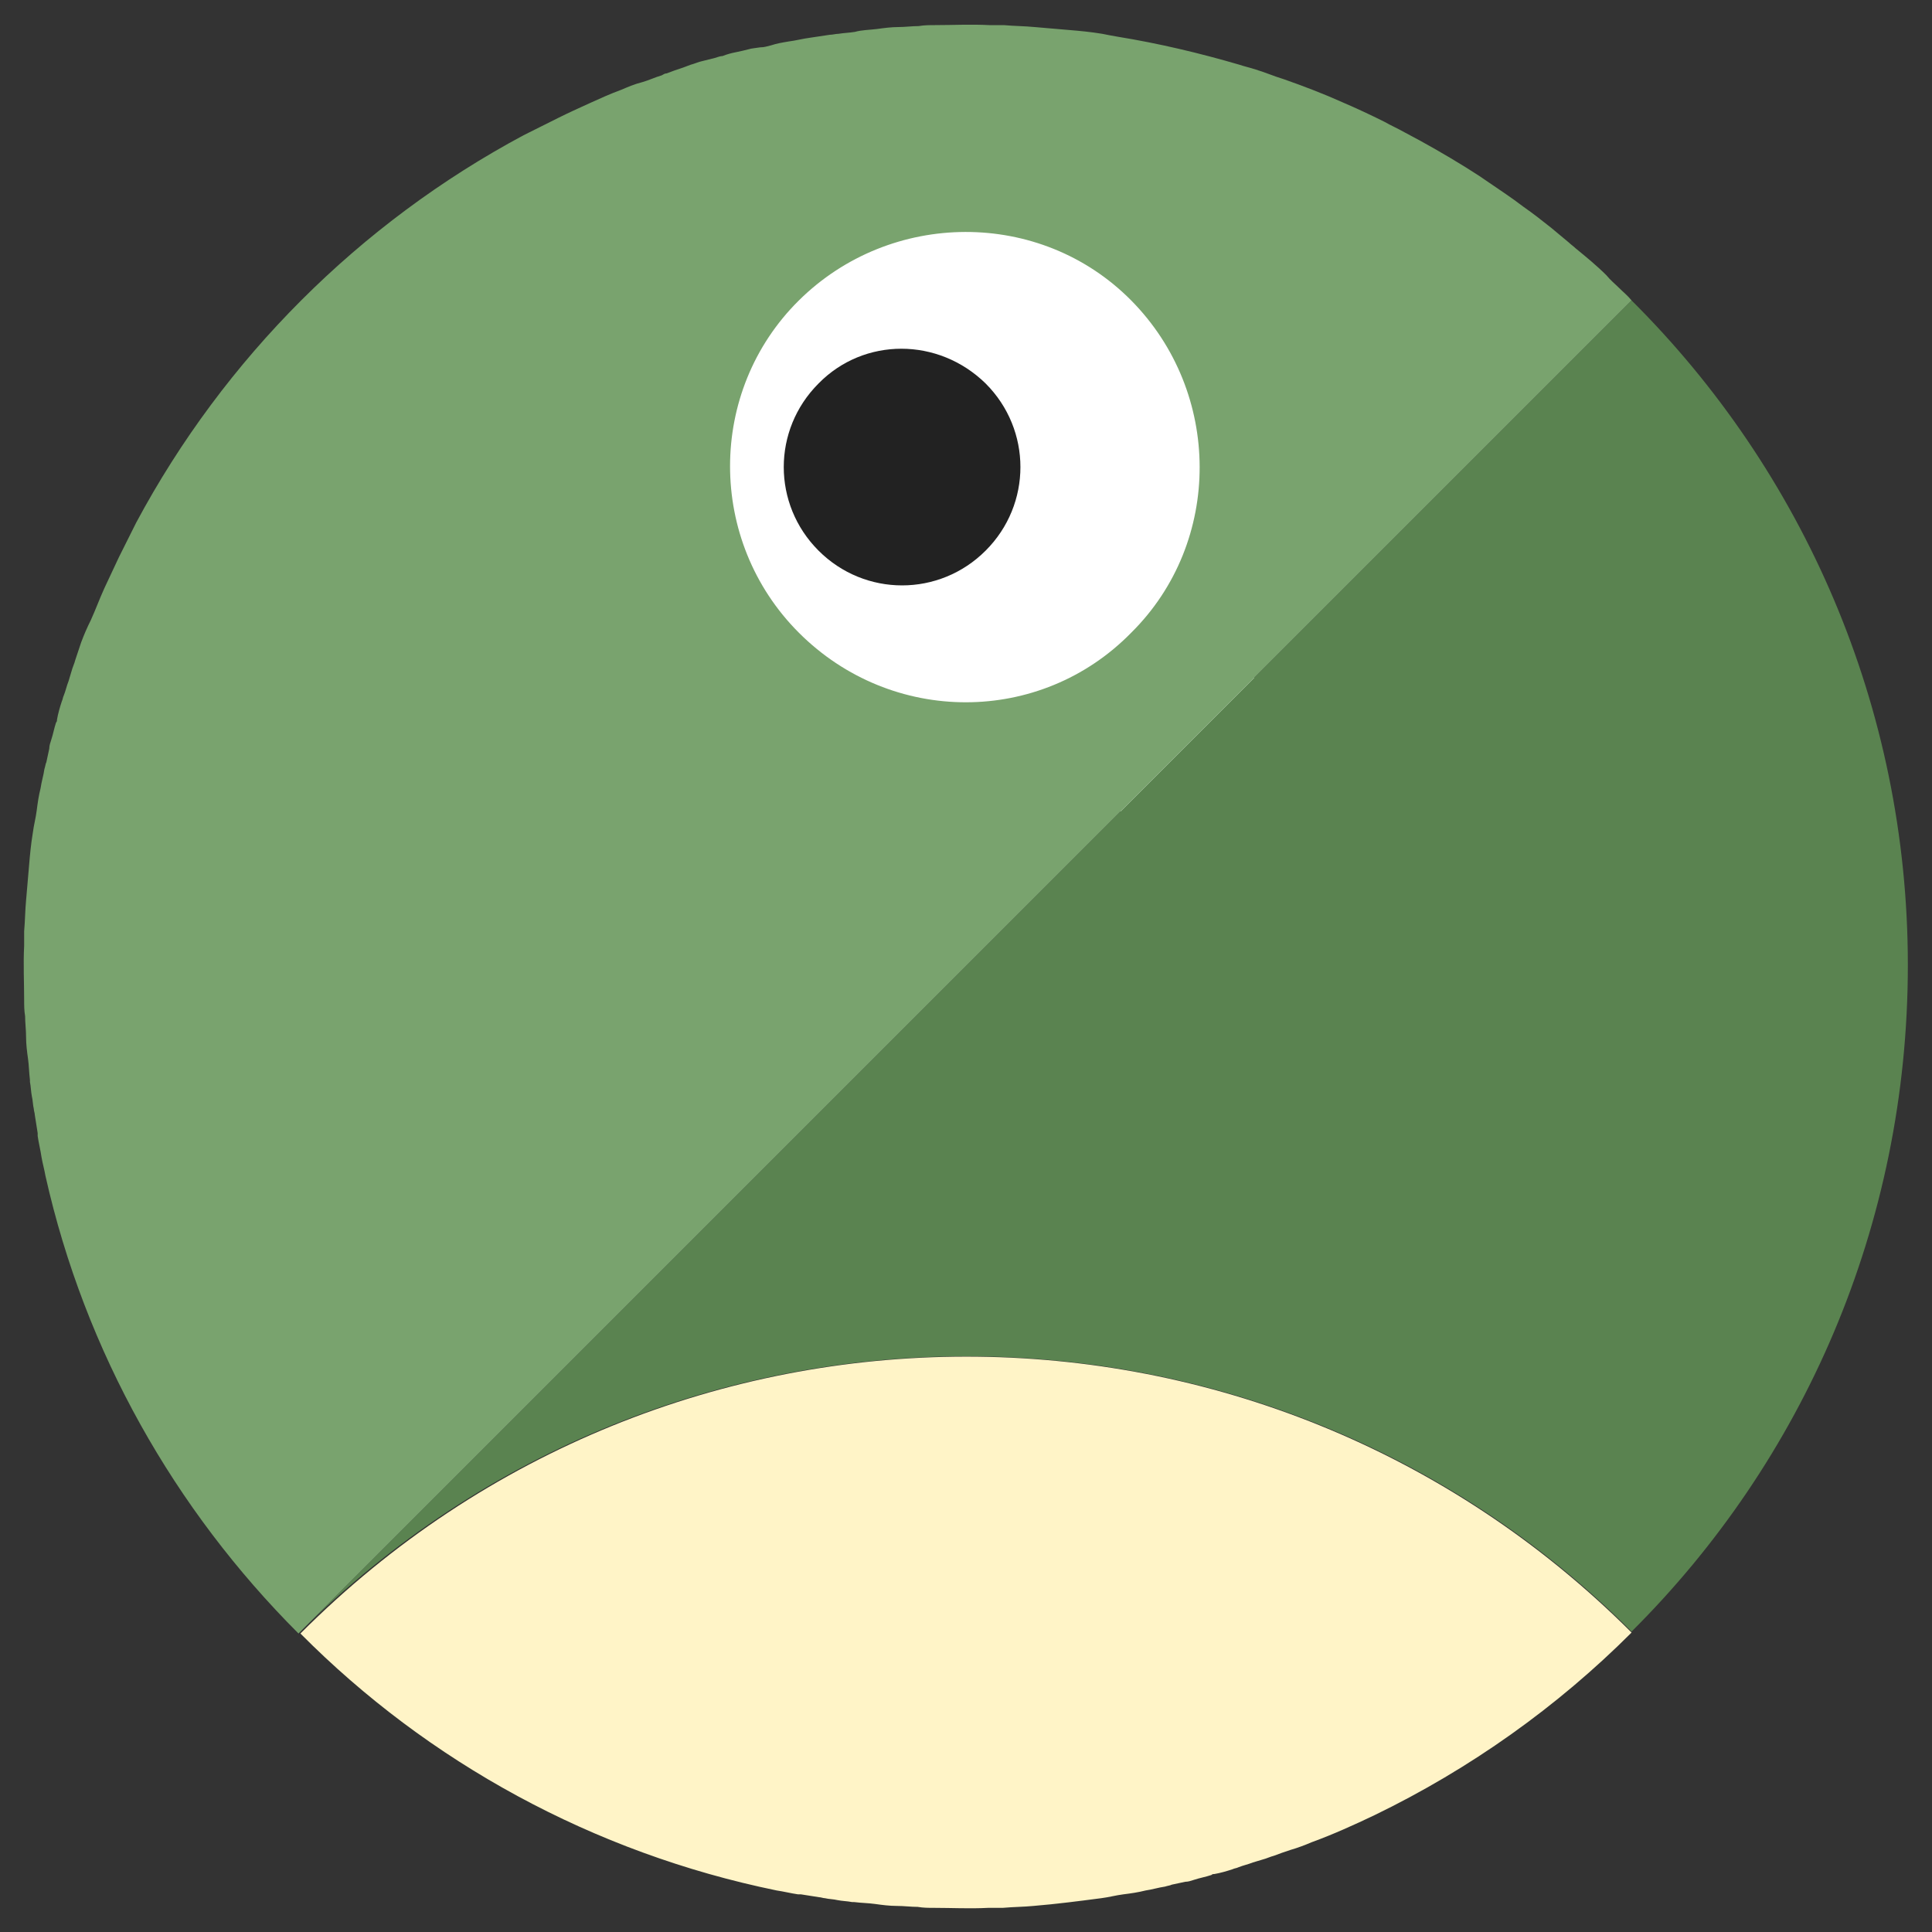<svg width="30" height="30" viewBox="0 0 30 30" fill="none" xmlns="http://www.w3.org/2000/svg">
<rect x="0" y="0" width="30" height="30" fill="#333333" stroke="none"/>
<g clip-path="url(#clip0_2_8)">
<path d="M19.475 2.1H8.975V12.6H19.475V2.1Z" fill="white"/>
<path d="M25.335 4.665L4.665 25.335C10.38 19.635 19.635 19.635 25.335 25.335C27.99 22.695 29.625 19.035 29.625 14.985C29.625 10.965 27.99 7.305 25.335 4.665ZM17.1 29.475C16.755 29.52 16.41 29.565 16.05 29.595C16.395 29.565 16.755 29.52 17.1 29.475Z" fill="#5A8350"/>
<path d="M25.14 4.47C25.08 4.41 25.005 4.35 24.945 4.275C24.795 4.125 24.63 3.99 24.465 3.855C24.435 3.825 24.39 3.795 24.36 3.765C24.27 3.69 24.18 3.615 24.09 3.54C23.94 3.42 23.805 3.315 23.655 3.21C23.46 3.06 23.25 2.925 23.055 2.79C22.95 2.715 22.845 2.655 22.755 2.595C22.44 2.4 22.125 2.22 21.81 2.055C21.705 1.995 21.6 1.95 21.495 1.89C21.285 1.785 21.06 1.68 20.85 1.59C20.55 1.455 20.235 1.335 19.935 1.23C19.785 1.185 19.65 1.125 19.5 1.08C19.41 1.05 19.335 1.035 19.245 1.005C18.63 0.825 18 0.675 17.355 0.57C17.265 0.555 17.19 0.54 17.115 0.525C16.935 0.495 16.77 0.48 16.59 0.465C16.41 0.45 16.245 0.435 16.065 0.42C15.915 0.405 15.75 0.405 15.585 0.39C15.51 0.39 15.435 0.39 15.36 0.39C15.075 0.375 14.79 0.39 14.52 0.39C14.43 0.39 14.355 0.39 14.265 0.405C14.16 0.405 14.055 0.42 13.95 0.42C13.845 0.42 13.725 0.435 13.62 0.45C13.5 0.465 13.38 0.465 13.275 0.495C13.185 0.51 13.11 0.51 13.02 0.525C12.975 0.525 12.93 0.54 12.885 0.54C12.78 0.555 12.69 0.57 12.585 0.585C12.465 0.6 12.36 0.63 12.24 0.645C12.15 0.66 12.06 0.675 11.97 0.705C11.91 0.72 11.865 0.735 11.805 0.735C11.715 0.75 11.67 0.75 11.625 0.765C11.565 0.78 11.505 0.795 11.43 0.81C11.355 0.825 11.295 0.84 11.22 0.87C11.19 0.87 11.145 0.885 11.1 0.9C11.04 0.915 10.98 0.93 10.92 0.945C10.845 0.96 10.785 0.99 10.725 1.005C10.68 1.02 10.65 1.035 10.605 1.05C10.515 1.08 10.425 1.11 10.35 1.14C10.32 1.14 10.305 1.155 10.275 1.17C10.17 1.2 10.08 1.245 9.975 1.275C9.855 1.305 9.75 1.35 9.645 1.395C9.48 1.455 9.315 1.53 9.15 1.605C8.985 1.68 8.82 1.755 8.67 1.83C8.58 1.875 8.49 1.92 8.4 1.965C8.31 2.01 8.22 2.055 8.13 2.1C5.58 3.465 3.48 5.565 2.115 8.115C2.07 8.205 2.025 8.295 1.98 8.385C1.935 8.475 1.89 8.565 1.845 8.655C1.77 8.82 1.695 8.97 1.62 9.135C1.545 9.3 1.485 9.465 1.41 9.63C1.35 9.75 1.305 9.855 1.26 9.975C1.23 10.065 1.2 10.155 1.17 10.245C1.155 10.305 1.125 10.365 1.11 10.425C1.095 10.47 1.08 10.53 1.065 10.575C1.035 10.65 1.02 10.725 0.99 10.8C0.975 10.83 0.975 10.86 0.96 10.89C0.93 10.98 0.9 11.085 0.885 11.175C0.885 11.19 0.885 11.205 0.87 11.22C0.84 11.31 0.825 11.4 0.795 11.49C0.78 11.535 0.765 11.58 0.765 11.625C0.75 11.7 0.735 11.76 0.72 11.835C0.705 11.865 0.705 11.895 0.69 11.94C0.675 12.045 0.645 12.135 0.63 12.24C0.6 12.36 0.585 12.465 0.57 12.585C0.555 12.705 0.525 12.81 0.51 12.93C0.48 13.11 0.465 13.275 0.45 13.455C0.435 13.635 0.42 13.8 0.405 13.98C0.39 14.13 0.39 14.295 0.375 14.46C0.375 14.535 0.375 14.61 0.375 14.685C0.36 14.97 0.375 15.255 0.375 15.525C0.375 15.615 0.375 15.69 0.39 15.78C0.39 15.885 0.405 15.99 0.405 16.11C0.405 16.215 0.42 16.335 0.435 16.44C0.45 16.545 0.45 16.65 0.465 16.77C0.465 16.785 0.465 16.785 0.465 16.8C0.48 16.875 0.48 16.95 0.495 17.025C0.51 17.085 0.51 17.16 0.525 17.22C0.525 17.25 0.54 17.28 0.54 17.31C0.555 17.4 0.57 17.505 0.585 17.595C0.585 17.61 0.585 17.625 0.585 17.64C0.6 17.745 0.63 17.865 0.645 17.97C0.66 18.06 0.69 18.165 0.705 18.255C1.32 21 2.715 23.445 4.635 25.365L25.335 4.665C25.275 4.59 25.2 4.53 25.14 4.47ZM17.565 9.825C16.155 11.265 13.845 11.265 12.405 9.825C10.98 8.4 10.98 6.075 12.405 4.665C13.83 3.255 16.155 3.24 17.565 4.665C18.975 6.09 18.99 8.415 17.565 9.825Z" fill="#79A36E"/>
<path d="M25.335 25.35C24.18 26.505 22.83 27.465 21.345 28.185C21.03 28.335 20.7 28.485 20.37 28.605C20.265 28.65 20.145 28.695 20.04 28.725C19.95 28.755 19.86 28.785 19.785 28.815C19.725 28.83 19.665 28.86 19.605 28.875C19.56 28.89 19.5 28.905 19.455 28.92C19.38 28.95 19.305 28.965 19.23 28.995C19.2 29.01 19.17 29.01 19.14 29.025C19.05 29.055 18.945 29.085 18.855 29.1C18.84 29.1 18.825 29.1 18.81 29.115C18.72 29.145 18.63 29.16 18.54 29.19C18.495 29.205 18.45 29.22 18.405 29.22C18.33 29.235 18.27 29.25 18.195 29.265C18.165 29.28 18.135 29.28 18.09 29.295C17.985 29.31 17.895 29.34 17.79 29.355C17.67 29.385 17.565 29.4 17.445 29.415C17.325 29.43 17.22 29.46 17.1 29.475C16.755 29.52 16.41 29.565 16.05 29.595C15.9 29.61 15.735 29.61 15.57 29.625C15.495 29.625 15.42 29.625 15.345 29.625C15.06 29.64 14.775 29.625 14.505 29.625C14.415 29.625 14.34 29.625 14.25 29.61C14.145 29.61 14.04 29.595 13.92 29.595C13.815 29.595 13.695 29.58 13.59 29.565C13.485 29.55 13.38 29.55 13.26 29.535C13.245 29.535 13.245 29.535 13.23 29.535C13.155 29.52 13.08 29.52 13.005 29.505C12.945 29.49 12.87 29.49 12.81 29.475C12.78 29.475 12.75 29.46 12.72 29.46C12.63 29.445 12.525 29.43 12.435 29.415C12.42 29.415 12.405 29.415 12.39 29.415C12.285 29.4 12.165 29.37 12.06 29.355C9.21 28.77 6.645 27.36 4.665 25.365C10.38 19.635 19.62 19.635 25.335 25.35Z" fill="#FFF4C7"/>
<path d="M12.71 5.955C11.99 6.675 11.99 7.83 12.71 8.55C13.43 9.27 14.585 9.27 15.305 8.55C16.025 7.83 16.025 6.675 15.305 5.955C14.57 5.235 13.415 5.235 12.71 5.955Z" fill="#222222"/>
</g>
<defs>
<clipPath id="clip0_2_8">
<rect width="30" height="30" fill="white"/>
</clipPath>
</defs>
</svg>
